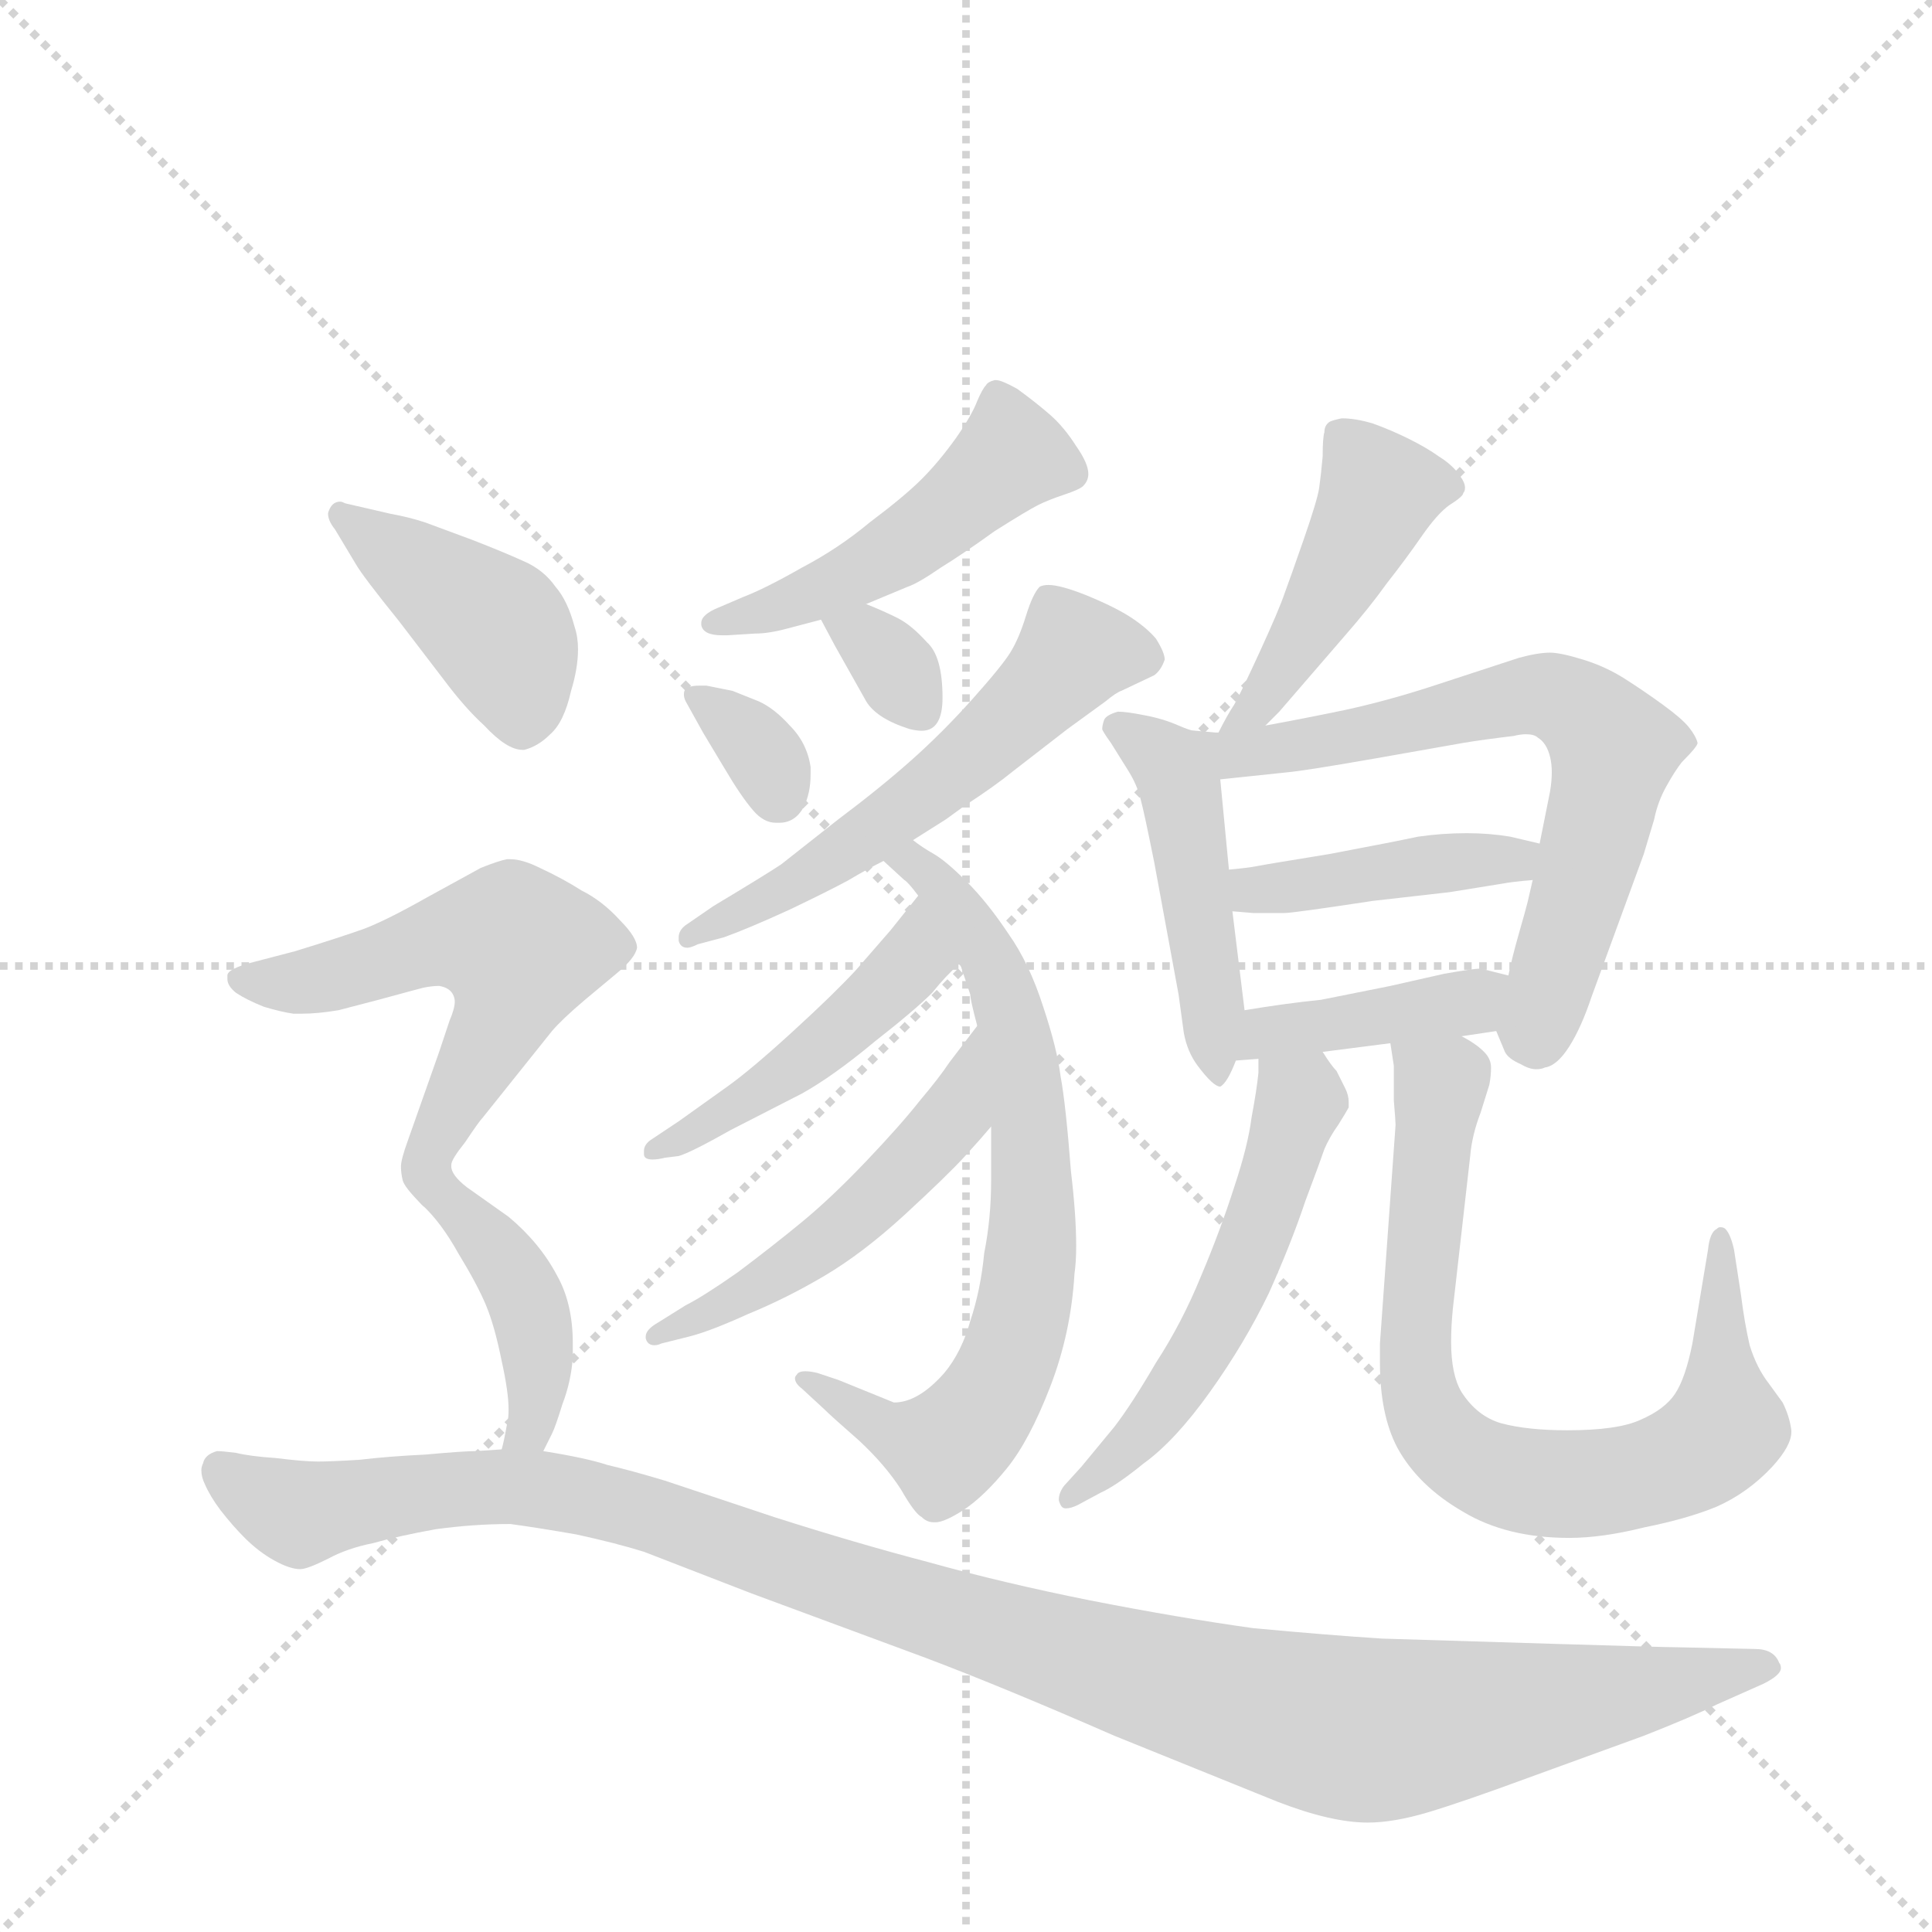 <svg version="1.1" viewBox="0 0 1024 1024" xmlns="http://www.w3.org/2000/svg">
  <g stroke="lightgray" stroke-dasharray="1,1" stroke-width="1" transform="scale(4, 4)">
    <line x1="0" y1="0" x2="256" y2="256"></line>
    <line x1="256" y1="0" x2="0" y2="256"></line>
    <line x1="128" y1="0" x2="128" y2="256"></line>
    <line x1="0" y1="128" x2="256" y2="128"></line>
  </g>
  <g transform="scale(0.92, -0.92) translate(60, -900)">
    <style type="text/css">
      
        @keyframes keyframes0 {
          from {
            stroke: blue;
            stroke-dashoffset: 492;
            stroke-width: 128;
          }
          62% {
            animation-timing-function: step-end;
            stroke: blue;
            stroke-dashoffset: 0;
            stroke-width: 128;
          }
          to {
            stroke: black;
            stroke-width: 1024;
          }
        }
        #make-me-a-hanzi-animation-0 {
          animation: keyframes0 0.65s both;
          animation-delay: 0s;
          animation-timing-function: linear;
        }
      
        @keyframes keyframes1 {
          from {
            stroke: blue;
            stroke-dashoffset: 335;
            stroke-width: 128;
          }
          52% {
            animation-timing-function: step-end;
            stroke: blue;
            stroke-dashoffset: 0;
            stroke-width: 128;
          }
          to {
            stroke: black;
            stroke-width: 1024;
          }
        }
        #make-me-a-hanzi-animation-1 {
          animation: keyframes1 0.523s both;
          animation-delay: 0.65s;
          animation-timing-function: linear;
        }
      
        @keyframes keyframes2 {
          from {
            stroke: blue;
            stroke-dashoffset: 326;
            stroke-width: 128;
          }
          51% {
            animation-timing-function: step-end;
            stroke: blue;
            stroke-dashoffset: 0;
            stroke-width: 128;
          }
          to {
            stroke: black;
            stroke-width: 1024;
          }
        }
        #make-me-a-hanzi-animation-2 {
          animation: keyframes2 0.515s both;
          animation-delay: 1.173s;
          animation-timing-function: linear;
        }
      
        @keyframes keyframes3 {
          from {
            stroke: blue;
            stroke-dashoffset: 575;
            stroke-width: 128;
          }
          65% {
            animation-timing-function: step-end;
            stroke: blue;
            stroke-dashoffset: 0;
            stroke-width: 128;
          }
          to {
            stroke: black;
            stroke-width: 1024;
          }
        }
        #make-me-a-hanzi-animation-3 {
          animation: keyframes3 0.718s both;
          animation-delay: 1.688s;
          animation-timing-function: linear;
        }
      
        @keyframes keyframes4 {
          from {
            stroke: blue;
            stroke-dashoffset: 728;
            stroke-width: 128;
          }
          70% {
            animation-timing-function: step-end;
            stroke: blue;
            stroke-dashoffset: 0;
            stroke-width: 128;
          }
          to {
            stroke: black;
            stroke-width: 1024;
          }
        }
        #make-me-a-hanzi-animation-4 {
          animation: keyframes4 0.842s both;
          animation-delay: 2.406s;
          animation-timing-function: linear;
        }
      
        @keyframes keyframes5 {
          from {
            stroke: blue;
            stroke-dashoffset: 473;
            stroke-width: 128;
          }
          61% {
            animation-timing-function: step-end;
            stroke: blue;
            stroke-dashoffset: 0;
            stroke-width: 128;
          }
          to {
            stroke: black;
            stroke-width: 1024;
          }
        }
        #make-me-a-hanzi-animation-5 {
          animation: keyframes5 0.635s both;
          animation-delay: 3.249s;
          animation-timing-function: linear;
        }
      
        @keyframes keyframes6 {
          from {
            stroke: blue;
            stroke-dashoffset: 518;
            stroke-width: 128;
          }
          63% {
            animation-timing-function: step-end;
            stroke: blue;
            stroke-dashoffset: 0;
            stroke-width: 128;
          }
          to {
            stroke: black;
            stroke-width: 1024;
          }
        }
        #make-me-a-hanzi-animation-6 {
          animation: keyframes6 0.672s both;
          animation-delay: 3.884s;
          animation-timing-function: linear;
        }
      
        @keyframes keyframes7 {
          from {
            stroke: blue;
            stroke-dashoffset: 459;
            stroke-width: 128;
          }
          60% {
            animation-timing-function: step-end;
            stroke: blue;
            stroke-dashoffset: 0;
            stroke-width: 128;
          }
          to {
            stroke: black;
            stroke-width: 1024;
          }
        }
        #make-me-a-hanzi-animation-7 {
          animation: keyframes7 0.624s both;
          animation-delay: 4.555s;
          animation-timing-function: linear;
        }
      
        @keyframes keyframes8 {
          from {
            stroke: blue;
            stroke-dashoffset: 476;
            stroke-width: 128;
          }
          61% {
            animation-timing-function: step-end;
            stroke: blue;
            stroke-dashoffset: 0;
            stroke-width: 128;
          }
          to {
            stroke: black;
            stroke-width: 1024;
          }
        }
        #make-me-a-hanzi-animation-8 {
          animation: keyframes8 0.637s both;
          animation-delay: 5.179s;
          animation-timing-function: linear;
        }
      
        @keyframes keyframes9 {
          from {
            stroke: blue;
            stroke-dashoffset: 685;
            stroke-width: 128;
          }
          69% {
            animation-timing-function: step-end;
            stroke: blue;
            stroke-dashoffset: 0;
            stroke-width: 128;
          }
          to {
            stroke: black;
            stroke-width: 1024;
          }
        }
        #make-me-a-hanzi-animation-9 {
          animation: keyframes9 0.807s both;
          animation-delay: 5.816s;
          animation-timing-function: linear;
        }
      
        @keyframes keyframes10 {
          from {
            stroke: blue;
            stroke-dashoffset: 427;
            stroke-width: 128;
          }
          58% {
            animation-timing-function: step-end;
            stroke: blue;
            stroke-dashoffset: 0;
            stroke-width: 128;
          }
          to {
            stroke: black;
            stroke-width: 1024;
          }
        }
        #make-me-a-hanzi-animation-10 {
          animation: keyframes10 0.597s both;
          animation-delay: 6.624s;
          animation-timing-function: linear;
        }
      
        @keyframes keyframes11 {
          from {
            stroke: blue;
            stroke-dashoffset: 409;
            stroke-width: 128;
          }
          57% {
            animation-timing-function: step-end;
            stroke: blue;
            stroke-dashoffset: 0;
            stroke-width: 128;
          }
          to {
            stroke: black;
            stroke-width: 1024;
          }
        }
        #make-me-a-hanzi-animation-11 {
          animation: keyframes11 0.583s both;
          animation-delay: 7.221s;
          animation-timing-function: linear;
        }
      
        @keyframes keyframes12 {
          from {
            stroke: blue;
            stroke-dashoffset: 554;
            stroke-width: 128;
          }
          64% {
            animation-timing-function: step-end;
            stroke: blue;
            stroke-dashoffset: 0;
            stroke-width: 128;
          }
          to {
            stroke: black;
            stroke-width: 1024;
          }
        }
        #make-me-a-hanzi-animation-12 {
          animation: keyframes12 0.701s both;
          animation-delay: 7.804s;
          animation-timing-function: linear;
        }
      
        @keyframes keyframes13 {
          from {
            stroke: blue;
            stroke-dashoffset: 782;
            stroke-width: 128;
          }
          72% {
            animation-timing-function: step-end;
            stroke: blue;
            stroke-dashoffset: 0;
            stroke-width: 128;
          }
          to {
            stroke: black;
            stroke-width: 1024;
          }
        }
        #make-me-a-hanzi-animation-13 {
          animation: keyframes13 0.886s both;
          animation-delay: 8.505s;
          animation-timing-function: linear;
        }
      
        @keyframes keyframes14 {
          from {
            stroke: blue;
            stroke-dashoffset: 429;
            stroke-width: 128;
          }
          58% {
            animation-timing-function: step-end;
            stroke: blue;
            stroke-dashoffset: 0;
            stroke-width: 128;
          }
          to {
            stroke: black;
            stroke-width: 1024;
          }
        }
        #make-me-a-hanzi-animation-14 {
          animation: keyframes14 0.599s both;
          animation-delay: 9.391s;
          animation-timing-function: linear;
        }
      
        @keyframes keyframes15 {
          from {
            stroke: blue;
            stroke-dashoffset: 576;
            stroke-width: 128;
          }
          65% {
            animation-timing-function: step-end;
            stroke: blue;
            stroke-dashoffset: 0;
            stroke-width: 128;
          }
          to {
            stroke: black;
            stroke-width: 1024;
          }
        }
        #make-me-a-hanzi-animation-15 {
          animation: keyframes15 0.719s both;
          animation-delay: 9.99s;
          animation-timing-function: linear;
        }
      
        @keyframes keyframes16 {
          from {
            stroke: blue;
            stroke-dashoffset: 426;
            stroke-width: 128;
          }
          58% {
            animation-timing-function: step-end;
            stroke: blue;
            stroke-dashoffset: 0;
            stroke-width: 128;
          }
          to {
            stroke: black;
            stroke-width: 1024;
          }
        }
        #make-me-a-hanzi-animation-16 {
          animation: keyframes16 0.597s both;
          animation-delay: 10.709s;
          animation-timing-function: linear;
        }
      
        @keyframes keyframes17 {
          from {
            stroke: blue;
            stroke-dashoffset: 1176;
            stroke-width: 128;
          }
          79% {
            animation-timing-function: step-end;
            stroke: blue;
            stroke-dashoffset: 0;
            stroke-width: 128;
          }
          to {
            stroke: black;
            stroke-width: 1024;
          }
        }
        #make-me-a-hanzi-animation-17 {
          animation: keyframes17 1.207s both;
          animation-delay: 11.306s;
          animation-timing-function: linear;
        }
      
    </style>
    
      <path d="M 439 552 L 463 562 Q 469 564 482 573 Q 495 581 513 594 Q 532 606 538 609 Q 544 612 553 615 Q 562 618 564 620 Q 567 623 567 627 Q 567 633 560 643 Q 553 654 545 661 Q 537 668 526 676 Q 517 681 514 681 L 513 681 Q 509 680 508 678 Q 506 676 503 669 Q 500 661 491 648 Q 481 634 471 624 Q 461 614 441 599 Q 423 584 402 573 Q 381 561 368 556 L 354 550 Q 344 546 344 541 L 344 540 Q 345 534 356 534 L 359 534 L 375 535 Q 383 535 394 538 L 413 543 L 439 552 Z" fill="lightgray"></path>
    
      <path d="M 347 505 L 343 505 Q 337 505 335 503 Q 334 502 334 500 Q 334 498 335 496 L 345 478 L 357 458 Q 367 441 374 433 Q 380 426 387 426 L 389 426 Q 398 426 403 435 Q 407 443 407 454 L 407 458 Q 405 472 395 482 Q 386 492 377 496 L 362 502 L 347 505 Z" fill="lightgray"></path>
    
      <path d="M 413 543 L 421 528 L 439 496 Q 445 486 464 480 Q 468 479 471 479 Q 483 479 483 498 Q 483 522 474 530 Q 465 540 457 544 Q 449 548 439 552 C 411 563 400 568 413 543 Z" fill="lightgray"></path>
    
      <path d="M 466 416 L 485 428 L 496 436 Q 513 447 524 456 L 555 480 L 577 496 Q 583 501 586 502 L 605 511 Q 609 514 611 520 Q 611 524 606 532 Q 601 538 592 544 Q 583 550 566 557 Q 551 563 544 563 Q 541 563 539 562 Q 535 558 531 545 Q 527 532 522 524 Q 517 516 500 497 Q 483 478 465 462 Q 447 446 423 428 L 390 402 Q 381 396 351 378 L 335 367 Q 331 364 331 360 L 331 358 Q 332 354 336 354 Q 338 354 342 356 L 357 360 Q 371 365 395 376 Q 418 387 429 393 Q 439 399 449 404 L 466 416 Z" fill="lightgray"></path>
    
      <path d="M 449 404 L 461 393 Q 463 392 469 384 L 493 345 L 499 327 Q 499 324 503 309 L 511 251 L 511 220 Q 511 198 507 178 Q 505 157 499 139 Q 494 121 484 109 Q 469 92 455 92 L 423 105 L 411 109 Q 407 110 404 110 Q 400 110 399 108 Q 398 107 398 106 Q 398 103 402 100 L 415 88 Q 419 84 435 70 Q 450 56 459 42 Q 467 28 471 26 Q 474 23 478 23 L 479 23 Q 484 23 495 30 Q 507 38 520 54 Q 533 70 545 101 Q 557 132 559 166 Q 560 173 560 182 Q 560 200 557 225 Q 554 264 551 280 Q 549 296 541 320 Q 533 345 521 362 Q 509 380 497 392 Q 485 404 478 408 Q 471 412 466 416 C 441 433 427 424 449 404 Z" fill="lightgray"></path>
    
      <path d="M 469 384 L 453 364 L 433 341 Q 420 327 397 306 Q 373 284 359 274 L 331 254 L 316 244 Q 311 241 311 237 L 311 235 Q 311 232 316 232 Q 319 232 323 233 L 331 234 Q 338 236 361 249 L 402 270 Q 420 280 444 300 Q 467 318 477 328 Q 485 338 493 345 C 515 365 488 407 469 384 Z" fill="lightgray"></path>
    
      <path d="M 503 309 L 487 288 Q 481 279 470 266 Q 459 252 439 231 Q 419 210 402 196 Q 385 182 365 167 Q 345 153 335 148 L 319 138 Q 312 134 312 130 L 312 129 Q 313 125 317 125 Q 319 125 321 126 L 337 130 Q 349 133 371 143 Q 393 152 415 165 Q 437 178 461 200 Q 486 223 496 234 Q 506 245 511 251 C 531 274 521 333 503 309 Z" fill="lightgray"></path>
    
      <path d="M 669 482 L 677 490 L 715 534 Q 729 550 739 564 Q 750 578 759 591 Q 768 604 775 609 Q 783 614 783 616 Q 784 617 784 619 Q 784 622 781 626 Q 777 632 769 637 Q 762 642 752 647 Q 742 652 731 656 Q 721 659 713 659 Q 708 658 706 657 Q 703 655 703 651 Q 702 648 702 637 Q 701 626 700 619 Q 699 612 691 589 Q 683 566 680 558 Q 677 549 666 525 Q 655 501 651 494 Q 647 488 642 478 C 628 451 648 461 669 482 Z" fill="lightgray"></path>
    
      <path d="M 628 479 Q 626 479 619 482 Q 610 486 599 488 Q 589 490 584 490 Q 577 488 576 485 Q 575 482 575 480 Q 575 479 580 472 L 590 456 Q 595 448 597 440 Q 599 433 605 403 L 619 327 L 622 305 Q 624 294 630 286 Q 639 274 643 274 Q 647 276 652 289 L 657 318 L 650 375 L 648 399 L 643 451 C 641 475 641 475 628 479 Z" fill="lightgray"></path>
    
      <path d="M 802 306 L 807 294 Q 809 290 816 287 Q 821 284 825 284 Q 828 284 830 285 Q 837 286 844 297 Q 851 308 857 326 L 887 408 L 893 428 Q 895 438 900 447 Q 905 456 909 461 Q 918 470 918 472 Q 917 476 913 481 Q 909 486 898 494 Q 887 502 876 509 Q 865 516 852 520 Q 839 524 833 524 Q 826 524 815 521 L 763 504 Q 738 496 715 491 Q 691 486 669 482 L 642 478 L 640 478 L 629 479 L 628 479 C 598 481 613 448 643 451 L 681 455 Q 692 456 732 463 L 783 472 Q 795 474 812 476 Q 816 477 819 477 Q 824 477 826 475 Q 831 472 833 464 Q 834 460 834 455 Q 834 450 833 444 L 827 414 L 823 393 L 820 380 Q 819 376 815 362 Q 811 348 809 338 C 802 309 802 307 802 306 Z" fill="lightgray"></path>
    
      <path d="M 827 414 L 810 418 Q 798 420 785 420 Q 771 420 757 418 Q 743 415 706 408 Q 669 402 664 401 Q 659 400 648 399 C 618 396 620 377 650 375 L 662 374 L 680 374 Q 685 374 731 381 L 775 386 L 806 391 Q 811 392 823 393 C 853 396 856 407 827 414 Z" fill="lightgray"></path>
    
      <path d="M 702 294 L 741 299 L 782 303 L 802 306 C 832 310 838 331 809 338 L 793 342 Q 789 342 772 339 L 741 332 L 701 324 Q 681 322 657 318 C 627 313 622 287 652 289 L 665 290 L 702 294 Z" fill="lightgray"></path>
    
      <path d="M 665 290 L 665 282 Q 664 272 661 256 Q 659 240 651 216 Q 643 191 632 165 Q 621 138 606 115 Q 592 91 582 78 L 563 55 L 553 44 Q 550 40 550 36 Q 550 35 551 33 Q 552 31 554 31 Q 557 31 561 33 L 574 40 Q 583 44 599 57 Q 617 70 637 98 Q 657 126 671 155 Q 684 184 692 208 Q 701 232 703 238 Q 706 245 711 252 Q 716 260 717 262 L 717 265 Q 717 269 715 273 L 710 283 Q 707 286 702 294 C 685 319 666 320 665 290 Z" fill="lightgray"></path>
    
      <path d="M 741 299 L 743 286 L 743 266 Q 744 254 744 252 L 735 126 L 735 115 Q 735 85 745 66 Q 757 44 783 29 Q 808 14 844 14 Q 863 14 887 20 Q 912 25 929 32 Q 947 40 961 55 Q 972 67 972 75 L 972 76 Q 971 84 967 92 L 959 103 Q 952 112 948 125 Q 945 138 943 154 L 939 180 Q 937 189 934 192 Q 933 193 931 193 Q 930 193 929 192 Q 925 190 924 180 L 920 156 L 915 126 Q 911 106 905 97 Q 899 88 885 82 Q 872 76 843 76 Q 820 76 805 80 Q 791 84 782 98 Q 776 108 776 127 Q 776 136 777 146 L 787 234 Q 788 246 793 259 L 798 275 Q 799 280 799 285 Q 799 290 795 294 Q 790 299 782 303 C 758 321 737 329 741 299 Z" fill="lightgray"></path>
    
      <path d="M 145 575 Q 149 568 170 542 L 196 508 Q 208 492 219 482 Q 232 468 241 468 L 242 468 Q 250 470 257 477 Q 265 484 269 502 Q 273 515 273 526 Q 273 533 271 539 Q 267 554 260 562 Q 253 572 241 577 Q 230 582 212 589 L 185 599 Q 176 602 165 604 L 139 610 Q 137 611 136 611 Q 132 611 130 607 Q 129 605 129 604 Q 129 600 133 595 L 145 575 Z" fill="lightgray"></path>
    
      <path d="M 200 229 Q 200 232 208 242 Q 216 254 218 256 L 258 306 Q 264 313 277 324 L 295 339 Q 306 348 307 354 Q 307 360 297 370 Q 287 381 275 387 Q 264 394 251 400 Q 241 405 234 405 L 232 405 Q 227 404 217 400 L 186 383 Q 163 370 150 365 Q 136 360 110 352 L 87 346 Q 71 342 71 338 L 71 336 Q 71 332 76 328 Q 82 324 92 320 Q 102 317 109 316 L 114 316 Q 123 316 135 318 L 158 324 Q 180 330 184 331 Q 189 332 193 332 Q 199 331 201 327 Q 202 325 202 323 Q 202 319 199 312 L 193 294 L 175 243 Q 171 232 171 228 Q 171 224 172 220 Q 173 216 183 206 C 186 203 186 203 200 229 Z" fill="lightgray"></path>
    
      <path d="M 253 64 L 258 74 Q 260 78 264 91 Q 269 104 270 118 L 270 126 Q 270 149 261 165 Q 251 184 233 199 L 209 216 Q 200 223 200 228 L 200 229 C 191 258 162 227 183 206 Q 194 196 204 178 Q 215 160 220 148 Q 225 136 229 116 Q 233 98 233 88 Q 233 82 232 79 Q 230 68 229 65 C 222 36 240 37 253 64 Z" fill="lightgray"></path>
    
      <path d="M 229 65 L 214 64 Q 207 64 185 62 Q 164 61 147 59 Q 131 58 123 58 Q 115 58 99 60 Q 84 61 76 63 Q 68 64 65 64 Q 58 62 57 57 Q 56 55 56 53 Q 56 49 58 45 Q 61 38 67 30 Q 74 21 81 14 Q 89 6 98 1 Q 107 -4 113 -4 Q 117 -4 129 2 Q 140 8 155 11 Q 169 15 191 19 Q 213 22 234 22 Q 249 20 272 16 Q 295 11 311 6 L 373 -18 L 473 -55 Q 518 -72 582 -100 L 676 -138 Q 707 -150 728 -150 Q 743 -150 763 -144 Q 783 -138 821 -124 L 887 -100 Q 915 -89 929 -82 L 956 -70 Q 966 -65 966 -61 Q 966 -59 965 -58 Q 962 -50 951 -50 L 906 -49 Q 900 -49 834 -47 Q 767 -45 736 -44 Q 705 -42 662 -38 Q 619 -32 568 -22 Q 518 -12 475 0 Q 433 11 386 26 L 323 47 Q 303 53 290 56 Q 278 60 253 64 L 229 65 Z" fill="lightgray"></path>
    
    
      <clipPath id="make-me-a-hanzi-clip-0">
        <path d="M 439 552 L 463 562 Q 469 564 482 573 Q 495 581 513 594 Q 532 606 538 609 Q 544 612 553 615 Q 562 618 564 620 Q 567 623 567 627 Q 567 633 560 643 Q 553 654 545 661 Q 537 668 526 676 Q 517 681 514 681 L 513 681 Q 509 680 508 678 Q 506 676 503 669 Q 500 661 491 648 Q 481 634 471 624 Q 461 614 441 599 Q 423 584 402 573 Q 381 561 368 556 L 354 550 Q 344 546 344 541 L 344 540 Q 345 534 356 534 L 359 534 L 375 535 Q 383 535 394 538 L 413 543 L 439 552 Z"></path>
      </clipPath>
      <path clip-path="url(#make-me-a-hanzi-clip-0)" d="M 514 675 L 521 637 L 493 610 L 427 566 L 352 541" fill="none" id="make-me-a-hanzi-animation-0" stroke-dasharray="364 728" stroke-linecap="round"></path>
    
      <clipPath id="make-me-a-hanzi-clip-1">
        <path d="M 347 505 L 343 505 Q 337 505 335 503 Q 334 502 334 500 Q 334 498 335 496 L 345 478 L 357 458 Q 367 441 374 433 Q 380 426 387 426 L 389 426 Q 398 426 403 435 Q 407 443 407 454 L 407 458 Q 405 472 395 482 Q 386 492 377 496 L 362 502 L 347 505 Z"></path>
      </clipPath>
      <path clip-path="url(#make-me-a-hanzi-clip-1)" d="M 340 500 L 376 471 L 389 441" fill="none" id="make-me-a-hanzi-animation-1" stroke-dasharray="207 414" stroke-linecap="round"></path>
    
      <clipPath id="make-me-a-hanzi-clip-2">
        <path d="M 413 543 L 421 528 L 439 496 Q 445 486 464 480 Q 468 479 471 479 Q 483 479 483 498 Q 483 522 474 530 Q 465 540 457 544 Q 449 548 439 552 C 411 563 400 568 413 543 Z"></path>
      </clipPath>
      <path clip-path="url(#make-me-a-hanzi-clip-2)" d="M 421 542 L 454 518 L 469 493" fill="none" id="make-me-a-hanzi-animation-2" stroke-dasharray="198 396" stroke-linecap="round"></path>
    
      <clipPath id="make-me-a-hanzi-clip-3">
        <path d="M 466 416 L 485 428 L 496 436 Q 513 447 524 456 L 555 480 L 577 496 Q 583 501 586 502 L 605 511 Q 609 514 611 520 Q 611 524 606 532 Q 601 538 592 544 Q 583 550 566 557 Q 551 563 544 563 Q 541 563 539 562 Q 535 558 531 545 Q 527 532 522 524 Q 517 516 500 497 Q 483 478 465 462 Q 447 446 423 428 L 390 402 Q 381 396 351 378 L 335 367 Q 331 364 331 360 L 331 358 Q 332 354 336 354 Q 338 354 342 356 L 357 360 Q 371 365 395 376 Q 418 387 429 393 Q 439 399 449 404 L 466 416 Z"></path>
      </clipPath>
      <path clip-path="url(#make-me-a-hanzi-clip-3)" d="M 599 522 L 559 524 L 479 447 L 397 390 L 336 359" fill="none" id="make-me-a-hanzi-animation-3" stroke-dasharray="447 894" stroke-linecap="round"></path>
    
      <clipPath id="make-me-a-hanzi-clip-4">
        <path d="M 449 404 L 461 393 Q 463 392 469 384 L 493 345 L 499 327 Q 499 324 503 309 L 511 251 L 511 220 Q 511 198 507 178 Q 505 157 499 139 Q 494 121 484 109 Q 469 92 455 92 L 423 105 L 411 109 Q 407 110 404 110 Q 400 110 399 108 Q 398 107 398 106 Q 398 103 402 100 L 415 88 Q 419 84 435 70 Q 450 56 459 42 Q 467 28 471 26 Q 474 23 478 23 L 479 23 Q 484 23 495 30 Q 507 38 520 54 Q 533 70 545 101 Q 557 132 559 166 Q 560 173 560 182 Q 560 200 557 225 Q 554 264 551 280 Q 549 296 541 320 Q 533 345 521 362 Q 509 380 497 392 Q 485 404 478 408 Q 471 412 466 416 C 441 433 427 424 449 404 Z"></path>
      </clipPath>
      <path clip-path="url(#make-me-a-hanzi-clip-4)" d="M 455 405 L 467 403 L 483 388 L 516 335 L 534 249 L 530 150 L 510 93 L 482 66 L 450 76 L 403 105" fill="none" id="make-me-a-hanzi-animation-4" stroke-dasharray="600 1200" stroke-linecap="round"></path>
    
      <clipPath id="make-me-a-hanzi-clip-5">
        <path d="M 469 384 L 453 364 L 433 341 Q 420 327 397 306 Q 373 284 359 274 L 331 254 L 316 244 Q 311 241 311 237 L 311 235 Q 311 232 316 232 Q 319 232 323 233 L 331 234 Q 338 236 361 249 L 402 270 Q 420 280 444 300 Q 467 318 477 328 Q 485 338 493 345 C 515 365 488 407 469 384 Z"></path>
      </clipPath>
      <path clip-path="url(#make-me-a-hanzi-clip-5)" d="M 470 375 L 466 348 L 440 319 L 376 270 L 315 236" fill="none" id="make-me-a-hanzi-animation-5" stroke-dasharray="345 690" stroke-linecap="round"></path>
    
      <clipPath id="make-me-a-hanzi-clip-6">
        <path d="M 503 309 L 487 288 Q 481 279 470 266 Q 459 252 439 231 Q 419 210 402 196 Q 385 182 365 167 Q 345 153 335 148 L 319 138 Q 312 134 312 130 L 312 129 Q 313 125 317 125 Q 319 125 321 126 L 337 130 Q 349 133 371 143 Q 393 152 415 165 Q 437 178 461 200 Q 486 223 496 234 Q 506 245 511 251 C 531 274 521 333 503 309 Z"></path>
      </clipPath>
      <path clip-path="url(#make-me-a-hanzi-clip-6)" d="M 502 301 L 486 252 L 433 198 L 372 156 L 317 130" fill="none" id="make-me-a-hanzi-animation-6" stroke-dasharray="390 780" stroke-linecap="round"></path>
    
      <clipPath id="make-me-a-hanzi-clip-7">
        <path d="M 669 482 L 677 490 L 715 534 Q 729 550 739 564 Q 750 578 759 591 Q 768 604 775 609 Q 783 614 783 616 Q 784 617 784 619 Q 784 622 781 626 Q 777 632 769 637 Q 762 642 752 647 Q 742 652 731 656 Q 721 659 713 659 Q 708 658 706 657 Q 703 655 703 651 Q 702 648 702 637 Q 701 626 700 619 Q 699 612 691 589 Q 683 566 680 558 Q 677 549 666 525 Q 655 501 651 494 Q 647 488 642 478 C 628 451 648 461 669 482 Z"></path>
      </clipPath>
      <path clip-path="url(#make-me-a-hanzi-clip-7)" d="M 776 620 L 735 616 L 696 541 L 665 494 L 649 480" fill="none" id="make-me-a-hanzi-animation-7" stroke-dasharray="331 662" stroke-linecap="round"></path>
    
      <clipPath id="make-me-a-hanzi-clip-8">
        <path d="M 628 479 Q 626 479 619 482 Q 610 486 599 488 Q 589 490 584 490 Q 577 488 576 485 Q 575 482 575 480 Q 575 479 580 472 L 590 456 Q 595 448 597 440 Q 599 433 605 403 L 619 327 L 622 305 Q 624 294 630 286 Q 639 274 643 274 Q 647 276 652 289 L 657 318 L 650 375 L 648 399 L 643 451 C 641 475 641 475 628 479 Z"></path>
      </clipPath>
      <path clip-path="url(#make-me-a-hanzi-clip-8)" d="M 584 481 L 608 466 L 620 447 L 642 279" fill="none" id="make-me-a-hanzi-animation-8" stroke-dasharray="348 696" stroke-linecap="round"></path>
    
      <clipPath id="make-me-a-hanzi-clip-9">
        <path d="M 802 306 L 807 294 Q 809 290 816 287 Q 821 284 825 284 Q 828 284 830 285 Q 837 286 844 297 Q 851 308 857 326 L 887 408 L 893 428 Q 895 438 900 447 Q 905 456 909 461 Q 918 470 918 472 Q 917 476 913 481 Q 909 486 898 494 Q 887 502 876 509 Q 865 516 852 520 Q 839 524 833 524 Q 826 524 815 521 L 763 504 Q 738 496 715 491 Q 691 486 669 482 L 642 478 L 640 478 L 629 479 L 628 479 C 598 481 613 448 643 451 L 681 455 Q 692 456 732 463 L 783 472 Q 795 474 812 476 Q 816 477 819 477 Q 824 477 826 475 Q 831 472 833 464 Q 834 460 834 455 Q 834 450 833 444 L 827 414 L 823 393 L 820 380 Q 819 376 815 362 Q 811 348 809 338 C 802 309 802 307 802 306 Z"></path>
      </clipPath>
      <path clip-path="url(#make-me-a-hanzi-clip-9)" d="M 634 473 L 651 466 L 673 468 L 825 500 L 849 492 L 870 469 L 825 298" fill="none" id="make-me-a-hanzi-animation-9" stroke-dasharray="557 1114" stroke-linecap="round"></path>
    
      <clipPath id="make-me-a-hanzi-clip-10">
        <path d="M 827 414 L 810 418 Q 798 420 785 420 Q 771 420 757 418 Q 743 415 706 408 Q 669 402 664 401 Q 659 400 648 399 C 618 396 620 377 650 375 L 662 374 L 680 374 Q 685 374 731 381 L 775 386 L 806 391 Q 811 392 823 393 C 853 396 856 407 827 414 Z"></path>
      </clipPath>
      <path clip-path="url(#make-me-a-hanzi-clip-10)" d="M 653 393 L 667 387 L 821 410" fill="none" id="make-me-a-hanzi-animation-10" stroke-dasharray="299 598" stroke-linecap="round"></path>
    
      <clipPath id="make-me-a-hanzi-clip-11">
        <path d="M 702 294 L 741 299 L 782 303 L 802 306 C 832 310 838 331 809 338 L 793 342 Q 789 342 772 339 L 741 332 L 701 324 Q 681 322 657 318 C 627 313 622 287 652 289 L 665 290 L 702 294 Z"></path>
      </clipPath>
      <path clip-path="url(#make-me-a-hanzi-clip-11)" d="M 658 295 L 682 307 L 782 322 L 804 334" fill="none" id="make-me-a-hanzi-animation-11" stroke-dasharray="281 562" stroke-linecap="round"></path>
    
      <clipPath id="make-me-a-hanzi-clip-12">
        <path d="M 665 290 L 665 282 Q 664 272 661 256 Q 659 240 651 216 Q 643 191 632 165 Q 621 138 606 115 Q 592 91 582 78 L 563 55 L 553 44 Q 550 40 550 36 Q 550 35 551 33 Q 552 31 554 31 Q 557 31 561 33 L 574 40 Q 583 44 599 57 Q 617 70 637 98 Q 657 126 671 155 Q 684 184 692 208 Q 701 232 703 238 Q 706 245 711 252 Q 716 260 717 262 L 717 265 Q 717 269 715 273 L 710 283 Q 707 286 702 294 C 685 319 666 320 665 290 Z"></path>
      </clipPath>
      <path clip-path="url(#make-me-a-hanzi-clip-12)" d="M 672 286 L 689 267 L 646 147 L 603 79 L 555 36" fill="none" id="make-me-a-hanzi-animation-12" stroke-dasharray="426 852" stroke-linecap="round"></path>
    
      <clipPath id="make-me-a-hanzi-clip-13">
        <path d="M 741 299 L 743 286 L 743 266 Q 744 254 744 252 L 735 126 L 735 115 Q 735 85 745 66 Q 757 44 783 29 Q 808 14 844 14 Q 863 14 887 20 Q 912 25 929 32 Q 947 40 961 55 Q 972 67 972 75 L 972 76 Q 971 84 967 92 L 959 103 Q 952 112 948 125 Q 945 138 943 154 L 939 180 Q 937 189 934 192 Q 933 193 931 193 Q 930 193 929 192 Q 925 190 924 180 L 920 156 L 915 126 Q 911 106 905 97 Q 899 88 885 82 Q 872 76 843 76 Q 820 76 805 80 Q 791 84 782 98 Q 776 108 776 127 Q 776 136 777 146 L 787 234 Q 788 246 793 259 L 798 275 Q 799 280 799 285 Q 799 290 795 294 Q 790 299 782 303 C 758 321 737 329 741 299 Z"></path>
      </clipPath>
      <path clip-path="url(#make-me-a-hanzi-clip-13)" d="M 748 293 L 770 275 L 756 109 L 769 74 L 792 55 L 824 46 L 860 46 L 901 55 L 926 70 L 934 78 L 932 190" fill="none" id="make-me-a-hanzi-animation-13" stroke-dasharray="654 1308" stroke-linecap="round"></path>
    
      <clipPath id="make-me-a-hanzi-clip-14">
        <path d="M 145 575 Q 149 568 170 542 L 196 508 Q 208 492 219 482 Q 232 468 241 468 L 242 468 Q 250 470 257 477 Q 265 484 269 502 Q 273 515 273 526 Q 273 533 271 539 Q 267 554 260 562 Q 253 572 241 577 Q 230 582 212 589 L 185 599 Q 176 602 165 604 L 139 610 Q 137 611 136 611 Q 132 611 130 607 Q 129 605 129 604 Q 129 600 133 595 L 145 575 Z"></path>
      </clipPath>
      <path clip-path="url(#make-me-a-hanzi-clip-14)" d="M 136 605 L 226 538 L 240 503 L 242 480" fill="none" id="make-me-a-hanzi-animation-14" stroke-dasharray="301 602" stroke-linecap="round"></path>
    
      <clipPath id="make-me-a-hanzi-clip-15">
        <path d="M 200 229 Q 200 232 208 242 Q 216 254 218 256 L 258 306 Q 264 313 277 324 L 295 339 Q 306 348 307 354 Q 307 360 297 370 Q 287 381 275 387 Q 264 394 251 400 Q 241 405 234 405 L 232 405 Q 227 404 217 400 L 186 383 Q 163 370 150 365 Q 136 360 110 352 L 87 346 Q 71 342 71 338 L 71 336 Q 71 332 76 328 Q 82 324 92 320 Q 102 317 109 316 L 114 316 Q 123 316 135 318 L 158 324 Q 180 330 184 331 Q 189 332 193 332 Q 199 331 201 327 Q 202 325 202 323 Q 202 319 199 312 L 193 294 L 175 243 Q 171 232 171 228 Q 171 224 172 220 Q 173 216 183 206 C 186 203 186 203 200 229 Z"></path>
      </clipPath>
      <path clip-path="url(#make-me-a-hanzi-clip-15)" d="M 76 337 L 118 335 L 205 360 L 240 353 L 226 307 L 185 231 L 184 214" fill="none" id="make-me-a-hanzi-animation-15" stroke-dasharray="448 896" stroke-linecap="round"></path>
    
      <clipPath id="make-me-a-hanzi-clip-16">
        <path d="M 253 64 L 258 74 Q 260 78 264 91 Q 269 104 270 118 L 270 126 Q 270 149 261 165 Q 251 184 233 199 L 209 216 Q 200 223 200 228 L 200 229 C 191 258 162 227 183 206 Q 194 196 204 178 Q 215 160 220 148 Q 225 136 229 116 Q 233 98 233 88 Q 233 82 232 79 Q 230 68 229 65 C 222 36 240 37 253 64 Z"></path>
      </clipPath>
      <path clip-path="url(#make-me-a-hanzi-clip-16)" d="M 200 219 L 199 207 L 233 170 L 248 132 L 248 90 L 245 77 L 235 71" fill="none" id="make-me-a-hanzi-animation-16" stroke-dasharray="298 596" stroke-linecap="round"></path>
    
      <clipPath id="make-me-a-hanzi-clip-17">
        <path d="M 229 65 L 214 64 Q 207 64 185 62 Q 164 61 147 59 Q 131 58 123 58 Q 115 58 99 60 Q 84 61 76 63 Q 68 64 65 64 Q 58 62 57 57 Q 56 55 56 53 Q 56 49 58 45 Q 61 38 67 30 Q 74 21 81 14 Q 89 6 98 1 Q 107 -4 113 -4 Q 117 -4 129 2 Q 140 8 155 11 Q 169 15 191 19 Q 213 22 234 22 Q 249 20 272 16 Q 295 11 311 6 L 373 -18 L 473 -55 Q 518 -72 582 -100 L 676 -138 Q 707 -150 728 -150 Q 743 -150 763 -144 Q 783 -138 821 -124 L 887 -100 Q 915 -89 929 -82 L 956 -70 Q 966 -65 966 -61 Q 966 -59 965 -58 Q 962 -50 951 -50 L 906 -49 Q 900 -49 834 -47 Q 767 -45 736 -44 Q 705 -42 662 -38 Q 619 -32 568 -22 Q 518 -12 475 0 Q 433 11 386 26 L 323 47 Q 303 53 290 56 Q 278 60 253 64 L 229 65 Z"></path>
      </clipPath>
      <path clip-path="url(#make-me-a-hanzi-clip-17)" d="M 68 52 L 113 28 L 196 42 L 234 44 L 279 37 L 527 -45 L 712 -95 L 754 -95 L 958 -62" fill="none" id="make-me-a-hanzi-animation-17" stroke-dasharray="1048 2096" stroke-linecap="round"></path>
    
  </g>
</svg>